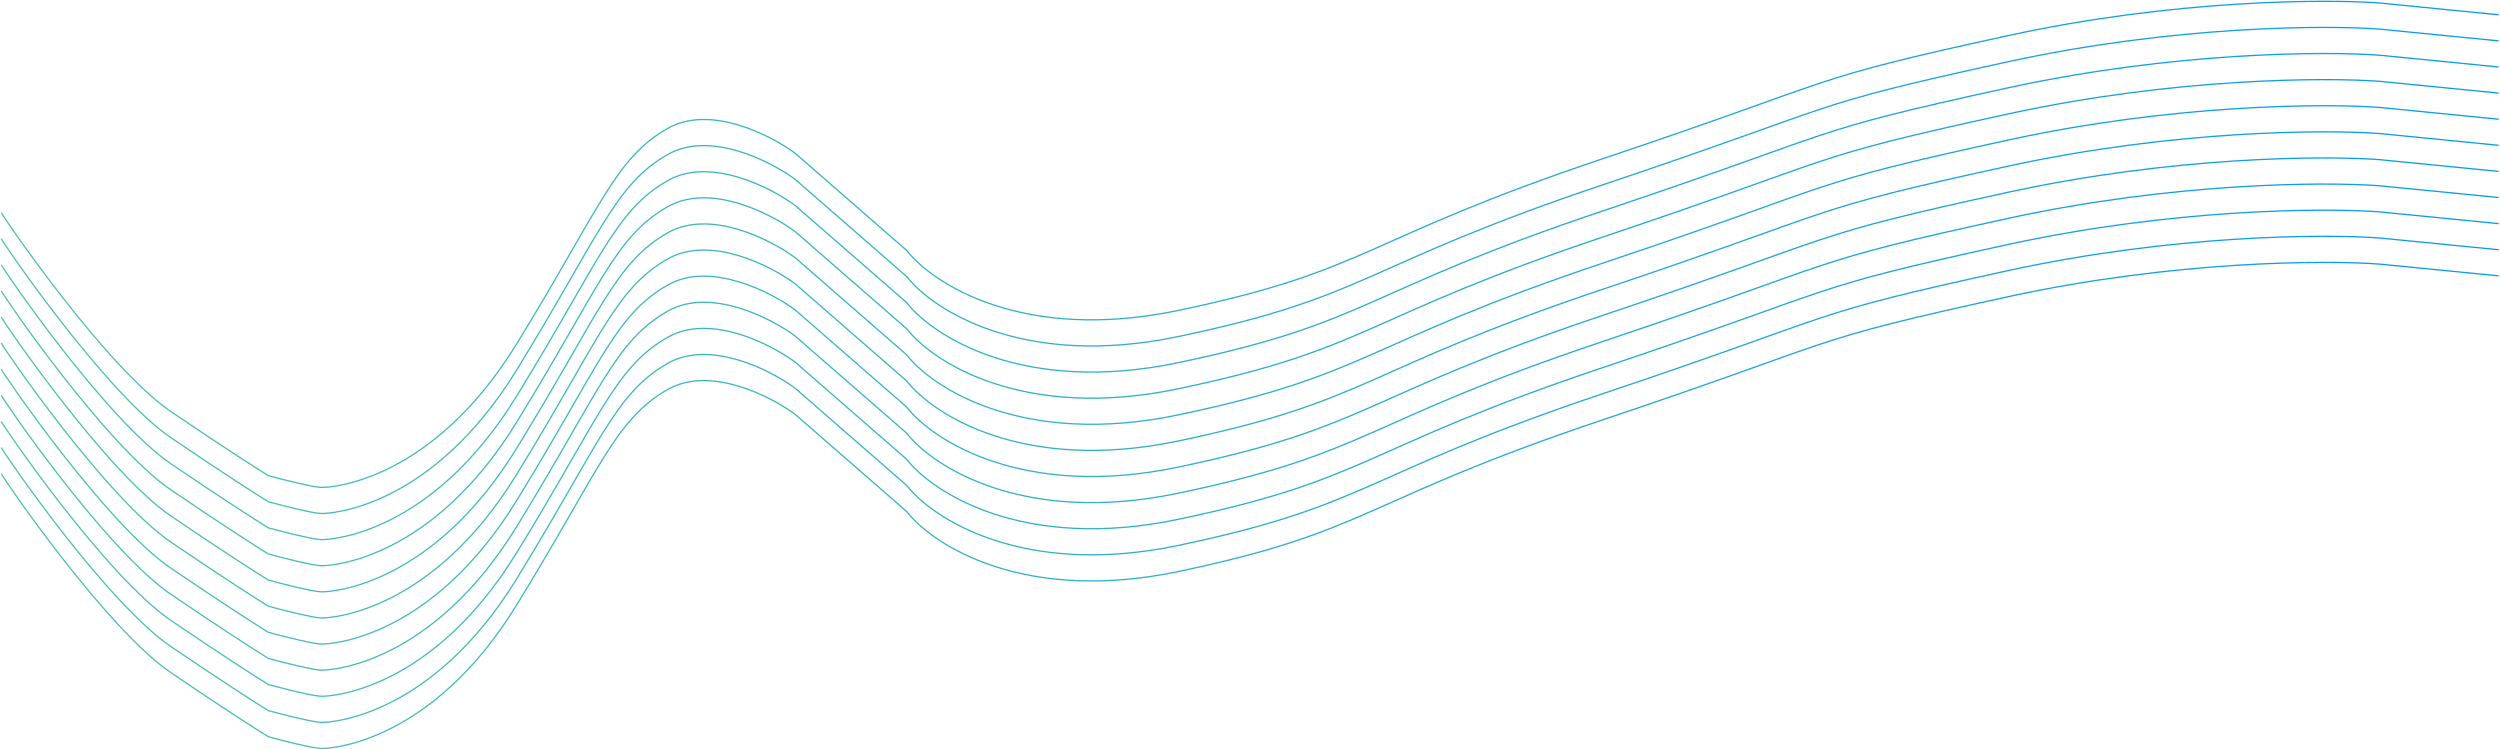 <svg width="1915" height="574" viewBox="0 0 1915 574" fill="none" xmlns="http://www.w3.org/2000/svg">
    <path d="M1 162.813C2 165.813 81 281.313 131 315.313C171 342.513 197.333 359.313 205.5 364.313C215.833 367.146 238.3 372.913 245.5 373.313C254.5 373.813 331.5 367.813 395.5 263.813C459.5 159.813 471 121.313 511.5 98.313C543.9 79.913 590 103.313 609 117.313L694.5 191.813C714.5 217.48 784.1 262.613 902.5 237.813C1050.5 206.813 1042 183.813 1228.5 121.313C1415 58.813 1379.5 61.813 1538 27.313C1664.8 -0.287 1780.83 -0.854 1823 2.313L1914 11.313" stroke="url(#paint0_linear_6_13)"/>
    <path d="M1 182.813C2 185.813 81 301.313 131 335.313C171 362.513 197.333 379.313 205.5 384.313C215.833 387.146 238.3 392.913 245.5 393.313C254.5 393.813 331.5 387.813 395.5 283.813C459.5 179.813 471 141.313 511.5 118.313C543.9 99.913 590 123.313 609 137.313L694.5 211.813C714.5 237.48 784.1 282.613 902.5 257.813C1050.5 226.813 1042 203.813 1228.5 141.313C1415 78.813 1379.5 81.813 1538 47.313C1664.8 19.713 1780.83 19.146 1823 22.313L1914 31.313" stroke="url(#paint1_linear_6_13)"/>
    <path d="M1 202.813C2 205.813 81 321.313 131 355.313C171 382.513 197.333 399.313 205.5 404.313C215.833 407.146 238.3 412.913 245.5 413.313C254.5 413.813 331.5 407.813 395.5 303.813C459.5 199.813 471 161.313 511.5 138.313C543.9 119.913 590 143.313 609 157.313L694.5 231.813C714.5 257.48 784.1 302.613 902.5 277.813C1050.5 246.813 1042 223.813 1228.5 161.313C1415 98.813 1379.5 101.813 1538 67.313C1664.8 39.713 1780.83 39.146 1823 42.313L1914 51.313" stroke="url(#paint2_linear_6_13)"/>
    <path d="M1 222.813C2 225.813 81 341.313 131 375.313C171 402.513 197.333 419.313 205.5 424.313C215.833 427.146 238.3 432.913 245.5 433.313C254.5 433.813 331.5 427.813 395.5 323.813C459.5 219.813 471 181.313 511.5 158.313C543.9 139.913 590 163.313 609 177.313L694.5 251.813C714.5 277.48 784.1 322.613 902.5 297.813C1050.5 266.813 1042 243.813 1228.5 181.313C1415 118.813 1379.5 121.813 1538 87.313C1664.8 59.713 1780.83 59.146 1823 62.313L1914 71.313" stroke="url(#paint3_linear_6_13)"/>
    <path d="M1 242.813C2 245.813 81 361.313 131 395.313C171 422.513 197.333 439.313 205.5 444.313C215.833 447.146 238.3 452.913 245.5 453.313C254.5 453.813 331.5 447.813 395.5 343.813C459.5 239.813 471 201.313 511.5 178.313C543.9 159.913 590 183.313 609 197.313L694.5 271.813C714.5 297.48 784.1 342.613 902.5 317.813C1050.5 286.813 1042 263.813 1228.5 201.313C1415 138.813 1379.5 141.813 1538 107.313C1664.8 79.713 1780.83 79.146 1823 82.313L1914 91.313" stroke="url(#paint4_linear_6_13)"/>
    <path d="M1 262.813C2 265.813 81 381.313 131 415.313C171 442.513 197.333 459.313 205.5 464.313C215.833 467.146 238.3 472.913 245.5 473.313C254.5 473.813 331.5 467.813 395.5 363.813C459.5 259.813 471 221.313 511.5 198.313C543.9 179.913 590 203.313 609 217.313L694.5 291.813C714.5 317.48 784.1 362.613 902.5 337.813C1050.5 306.813 1042 283.813 1228.5 221.313C1415 158.813 1379.5 161.813 1538 127.313C1664.8 99.713 1780.83 99.146 1823 102.313L1914 111.313" stroke="url(#paint5_linear_6_13)"/>
    <path d="M1 282.813C2 285.813 81 401.313 131 435.313C171 462.513 197.333 479.313 205.5 484.313C215.833 487.146 238.3 492.913 245.5 493.313C254.5 493.813 331.5 487.813 395.5 383.813C459.5 279.813 471 241.313 511.5 218.313C543.9 199.913 590 223.313 609 237.313L694.5 311.813C714.5 337.48 784.1 382.613 902.5 357.813C1050.5 326.813 1042 303.813 1228.5 241.313C1415 178.813 1379.5 181.813 1538 147.313C1664.8 119.713 1780.83 119.146 1823 122.313L1914 131.313" stroke="url(#paint6_linear_6_13)"/>
    <path d="M1 302.813C2 305.813 81 421.313 131 455.313C171 482.513 197.333 499.313 205.5 504.313C215.833 507.146 238.3 512.913 245.5 513.313C254.5 513.813 331.5 507.813 395.5 403.813C459.5 299.813 471 261.313 511.5 238.313C543.9 219.913 590 243.313 609 257.313L694.5 331.813C714.5 357.48 784.1 402.613 902.5 377.813C1050.5 346.813 1042 323.813 1228.5 261.313C1415 198.813 1379.5 201.813 1538 167.313C1664.8 139.713 1780.83 139.146 1823 142.313L1914 151.313" stroke="url(#paint7_linear_6_13)"/>
    <path d="M1 322.813C2 325.813 81 441.313 131 475.313C171 502.513 197.333 519.313 205.5 524.313C215.833 527.146 238.3 532.913 245.5 533.313C254.5 533.813 331.5 527.813 395.5 423.813C459.5 319.813 471 281.313 511.5 258.313C543.9 239.913 590 263.313 609 277.313L694.5 351.813C714.5 377.48 784.1 422.613 902.5 397.813C1050.5 366.813 1042 343.813 1228.5 281.313C1415 218.813 1379.5 221.813 1538 187.313C1664.8 159.713 1780.83 159.146 1823 162.313L1914 171.313" stroke="url(#paint8_linear_6_13)"/>
    <path d="M1 342.813C2 345.813 81 461.313 131 495.313C171 522.513 197.333 539.313 205.5 544.313C215.833 547.146 238.3 552.913 245.5 553.313C254.5 553.813 331.5 547.813 395.5 443.813C459.5 339.813 471 301.313 511.5 278.313C543.9 259.913 590 283.313 609 297.313L694.5 371.813C714.5 397.48 784.1 442.613 902.5 417.813C1050.5 386.813 1042 363.813 1228.5 301.313C1415 238.813 1379.5 241.813 1538 207.313C1664.8 179.713 1780.83 179.146 1823 182.313L1914 191.313" stroke="url(#paint9_linear_6_13)"/>
    <path d="M1 362.813C2 365.813 81 481.313 131 515.313C171 542.513 197.333 559.313 205.5 564.313C215.833 567.146 238.3 572.913 245.5 573.313C254.5 573.813 331.5 567.813 395.5 463.813C459.5 359.813 471 321.313 511.5 298.313C543.9 279.913 590 303.313 609 317.313L694.5 391.813C714.5 417.48 784.1 462.613 902.5 437.813C1050.5 406.813 1042 383.813 1228.5 321.313C1415 258.813 1379.5 261.813 1538 227.313C1664.8 199.713 1780.83 199.146 1823 202.313L1914 211.313" stroke="url(#paint10_linear_6_13)"/>
    <defs>
        <linearGradient id="paint0_linear_6_13" x1="1" y1="187.169" x2="1914" y2="187.169" gradientUnits="userSpaceOnUse">
            <stop stop-color="#4EC1AF"/>
            <stop offset="1" stop-color="#079BEE"/>
        </linearGradient>
        <linearGradient id="paint1_linear_6_13" x1="1" y1="207.169" x2="1914" y2="207.169" gradientUnits="userSpaceOnUse">
            <stop stop-color="#4EC1AF"/>
            <stop offset="1" stop-color="#079BEE"/>
        </linearGradient>
        <linearGradient id="paint2_linear_6_13" x1="1" y1="227.169" x2="1914" y2="227.169" gradientUnits="userSpaceOnUse">
            <stop stop-color="#4EC1AF"/>
            <stop offset="1" stop-color="#079BEE"/>
        </linearGradient>
        <linearGradient id="paint3_linear_6_13" x1="1" y1="247.169" x2="1914" y2="247.169" gradientUnits="userSpaceOnUse">
            <stop stop-color="#4EC1AF"/>
            <stop offset="1" stop-color="#079BEE"/>
        </linearGradient>
        <linearGradient id="paint4_linear_6_13" x1="1" y1="267.169" x2="1914" y2="267.169" gradientUnits="userSpaceOnUse">
            <stop stop-color="#4EC1AF"/>
            <stop offset="1" stop-color="#079BEE"/>
        </linearGradient>
        <linearGradient id="paint5_linear_6_13" x1="1" y1="287.169" x2="1914" y2="287.169" gradientUnits="userSpaceOnUse">
            <stop stop-color="#4EC1AF"/>
            <stop offset="1" stop-color="#079BEE"/>
        </linearGradient>
        <linearGradient id="paint6_linear_6_13" x1="1" y1="307.169" x2="1914" y2="307.169" gradientUnits="userSpaceOnUse">
            <stop stop-color="#4EC1AF"/>
            <stop offset="1" stop-color="#079BEE"/>
        </linearGradient>
        <linearGradient id="paint7_linear_6_13" x1="1" y1="327.169" x2="1914" y2="327.169" gradientUnits="userSpaceOnUse">
            <stop stop-color="#4EC1AF"/>
            <stop offset="1" stop-color="#079BEE"/>
        </linearGradient>
        <linearGradient id="paint8_linear_6_13" x1="1" y1="347.169" x2="1914" y2="347.169" gradientUnits="userSpaceOnUse">
            <stop stop-color="#4EC1AF"/>
            <stop offset="1" stop-color="#079BEE"/>
        </linearGradient>
        <linearGradient id="paint9_linear_6_13" x1="1" y1="367.169" x2="1914" y2="367.169" gradientUnits="userSpaceOnUse">
            <stop stop-color="#4EC1AF"/>
            <stop offset="1" stop-color="#079BEE"/>
        </linearGradient>
        <linearGradient id="paint10_linear_6_13" x1="1" y1="387.169" x2="1914" y2="387.169" gradientUnits="userSpaceOnUse">
            <stop stop-color="#4EC1AF"/>
            <stop offset="1" stop-color="#079BEE"/>
        </linearGradient>
    </defs>
</svg>
